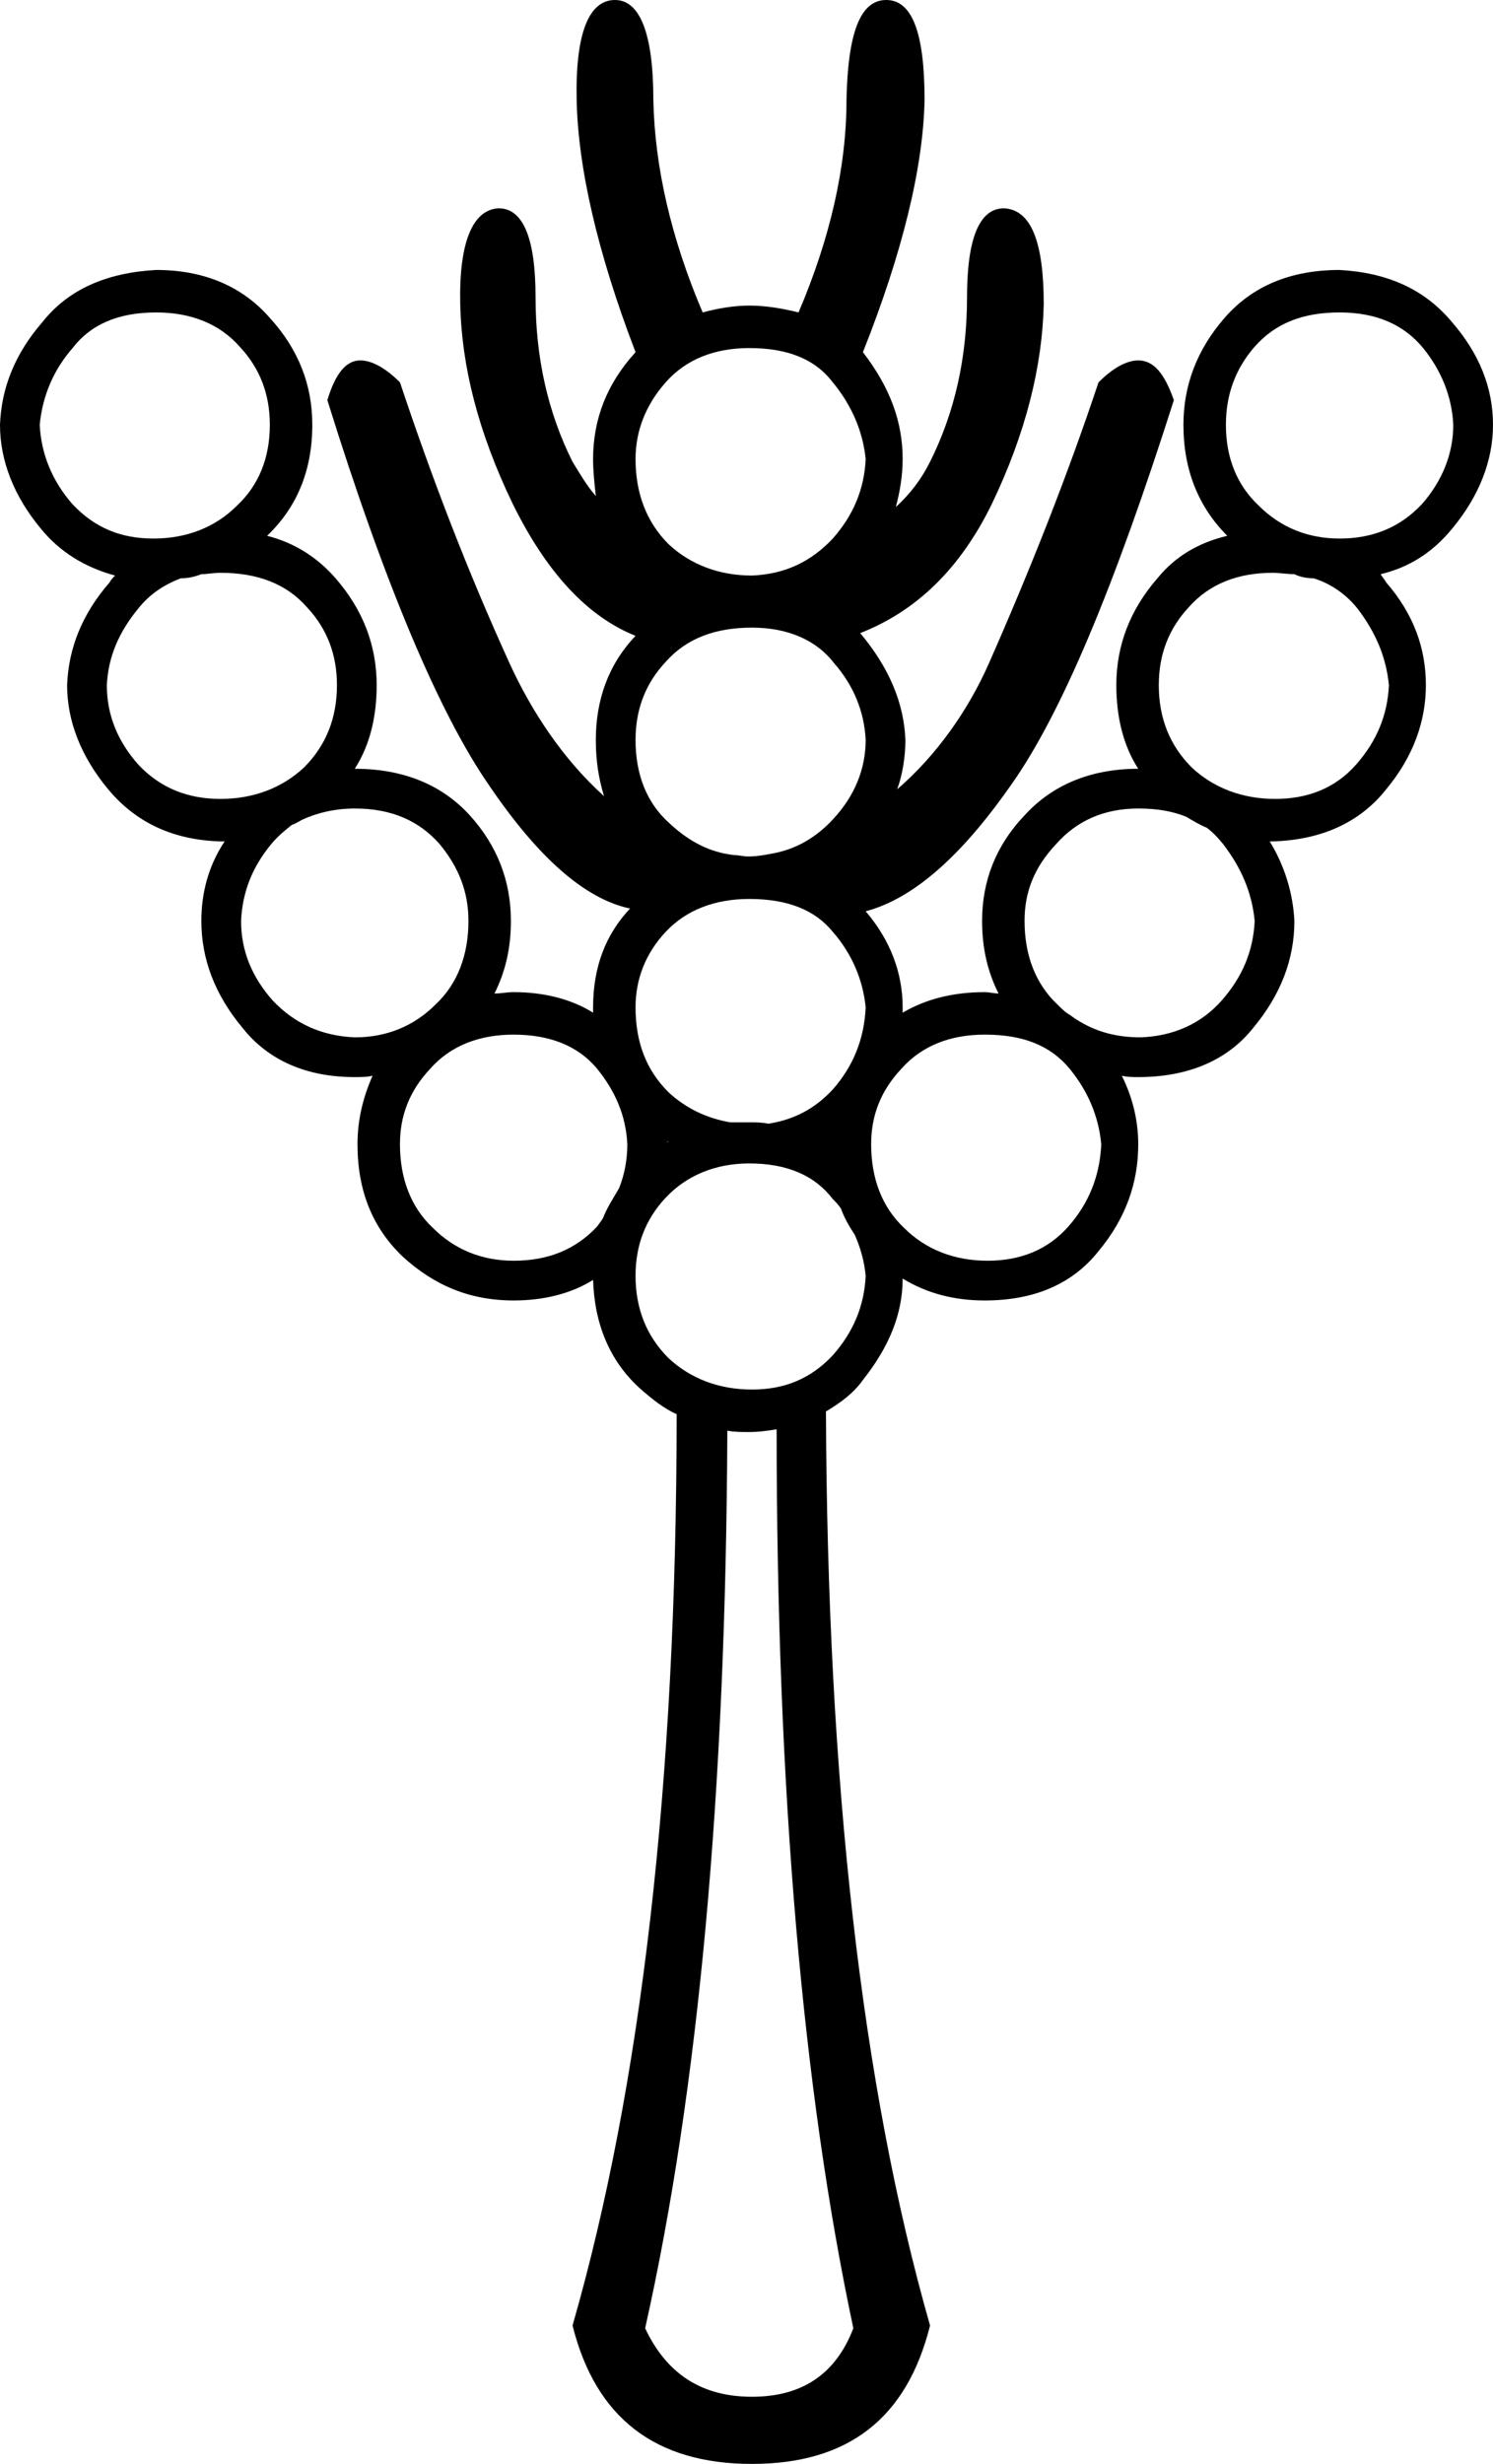 <?xml version='1.0' encoding ='UTF-8' standalone='no'?>
<svg width='10.9' height='17.98' xmlns='http://www.w3.org/2000/svg' xmlns:xlink='http://www.w3.org/1999/xlink'  version='1.1' >
<path style='fill:black; stroke:none' d=' M 1.14 2.28  C 1.39 2.28 1.6 2.36 1.75 2.53  C 1.9 2.69 1.97 2.88 1.97 3.1  C 1.97 3.34 1.89 3.54 1.73 3.69  C 1.57 3.85 1.36 3.93 1.12 3.93  C 0.88 3.93 0.69 3.85 0.53 3.68  C 0.38 3.51 0.3 3.31 0.29 3.1  C 0.31 2.89 0.39 2.7 0.53 2.54  C 0.66 2.37 0.86 2.28 1.14 2.28  Z  M 9.78 2.28  C 10.05 2.28 10.25 2.37 10.39 2.54  C 10.52 2.7 10.6 2.89 10.61 3.1  C 10.61 3.31 10.53 3.51 10.38 3.68  C 10.22 3.85 10.02 3.93 9.78 3.93  C 9.55 3.93 9.35 3.85 9.19 3.69  C 9.03 3.54 8.95 3.34 8.95 3.1  C 8.95 2.88 9.02 2.69 9.16 2.53  C 9.31 2.36 9.51 2.28 9.78 2.28  Z  M 5.47 2.54  C 5.75 2.54 5.95 2.62 6.08 2.79  C 6.22 2.96 6.3 3.15 6.32 3.35  C 6.31 3.57 6.23 3.76 6.08 3.93  C 5.92 4.1 5.73 4.19 5.49 4.2  C 5.25 4.2 5.04 4.12 4.88 3.97  C 4.72 3.81 4.64 3.6 4.64 3.35  C 4.64 3.15 4.71 2.96 4.86 2.79  C 5.01 2.62 5.22 2.54 5.47 2.54  Z  M 8.31 5.61  C 8.31 5.61 8.31 5.61 8.31 5.61  L 8.31 5.61  C 8.31 5.61 8.31 5.61 8.31 5.61  Z  M 2.59 5.61  L 2.59 5.61  C 2.59 5.61 2.59 5.61 2.59 5.61  L 2.59 5.61  C 2.59 5.61 2.59 5.61 2.59 5.61  Z  M 1.61 4.18  C 1.88 4.18 2.09 4.26 2.24 4.43  C 2.39 4.59 2.46 4.78 2.46 5  C 2.46 5.24 2.38 5.44 2.22 5.6  C 2.06 5.75 1.85 5.83 1.61 5.83  C 1.37 5.83 1.17 5.75 1.01 5.58  C 0.86 5.41 0.78 5.22 0.78 5  C 0.79 4.79 0.87 4.61 1.01 4.44  C 1.09 4.34 1.19 4.27 1.32 4.22  L 1.32 4.22  C 1.37 4.22 1.42 4.21 1.47 4.19  L 1.47 4.19  C 1.51 4.19 1.56 4.18 1.61 4.18  Z  M 9.29 4.18  C 9.34 4.18 9.4 4.19 9.45 4.19  L 9.45 4.19  C 9.49 4.21 9.54 4.22 9.59 4.22  L 9.59 4.22  C 9.72 4.26 9.83 4.34 9.91 4.44  C 10.04 4.61 10.12 4.79 10.14 5  C 10.13 5.22 10.05 5.41 9.9 5.58  C 9.75 5.75 9.55 5.83 9.31 5.83  C 9.07 5.83 8.86 5.75 8.7 5.6  C 8.54 5.44 8.46 5.24 8.46 5  C 8.46 4.78 8.53 4.59 8.68 4.43  C 8.83 4.26 9.04 4.18 9.29 4.18  Z  M 5.49 4.58  C 5.75 4.58 5.96 4.67 6.09 4.84  C 6.23 5 6.31 5.19 6.32 5.4  C 6.32 5.61 6.24 5.81 6.08 5.98  C 5.96 6.11 5.81 6.2 5.63 6.23  L 5.63 6.23  C 5.58 6.24 5.52 6.25 5.47 6.25  L 5.47 6.25  C 5.47 6.25 5.47 6.25 5.46 6.25  L 5.46 6.25  C 5.43 6.25 5.39 6.24 5.36 6.24  L 5.36 6.24  C 5.18 6.22 5.03 6.14 4.89 6.01  C 4.72 5.86 4.64 5.65 4.64 5.4  C 4.64 5.18 4.71 4.99 4.86 4.83  C 5.01 4.66 5.22 4.58 5.49 4.58  Z  M 5.47 6.25  C 5.47 6.25 5.47 6.25 5.47 6.25  L 5.47 6.25  C 5.47 6.25 5.47 6.25 5.47 6.25  Z  M 7.29 7.25  C 7.29 7.25 7.29 7.25 7.29 7.25  L 7.29 7.25  C 7.29 7.25 7.29 7.25 7.29 7.25  Z  M 3.61 7.25  C 3.61 7.25 3.61 7.25 3.61 7.25  L 3.61 7.25  C 3.61 7.25 3.61 7.25 3.61 7.25  Z  M 4.33 7.39  C 4.33 7.39 4.33 7.39 4.33 7.39  L 4.33 7.39  C 4.33 7.39 4.33 7.39 4.33 7.39  Z  M 6.59 7.39  C 6.59 7.39 6.59 7.39 6.59 7.39  L 6.59 7.39  C 6.59 7.39 6.59 7.39 6.59 7.39  Z  M 2.59 5.9  C 2.86 5.9 3.06 5.99 3.21 6.16  C 3.35 6.33 3.42 6.51 3.42 6.72  C 3.42 6.97 3.34 7.18 3.18 7.33  C 3.02 7.49 2.82 7.57 2.59 7.57  C 2.35 7.56 2.15 7.47 1.99 7.3  C 1.84 7.13 1.76 6.94 1.76 6.72  C 1.77 6.51 1.84 6.33 1.98 6.16  C 2.03 6.1 2.08 6.06 2.13 6.02  L 2.13 6.02  C 2.16 6.01 2.19 5.99 2.21 5.98  L 2.21 5.98  C 2.32 5.93 2.45 5.9 2.59 5.9  Z  M 8.31 5.9  C 8.45 5.9 8.56 5.92 8.66 5.96  L 8.66 5.96  C 8.71 5.99 8.76 6.02 8.81 6.04  L 8.81 6.04  C 8.85 6.07 8.89 6.11 8.93 6.16  C 9.06 6.33 9.14 6.51 9.16 6.72  C 9.15 6.94 9.07 7.13 8.92 7.3  C 8.77 7.47 8.57 7.56 8.33 7.57  C 8.15 7.57 8 7.53 7.86 7.44  L 7.86 7.44  C 7.84 7.43 7.82 7.41 7.8 7.4  L 7.8 7.4  C 7.77 7.38 7.75 7.36 7.72 7.33  C 7.56 7.18 7.48 6.97 7.48 6.72  C 7.48 6.51 7.55 6.33 7.71 6.16  C 7.86 5.99 8.06 5.9 8.31 5.9  Z  M 5.33 8.19  C 5.33 8.19 5.33 8.19 5.33 8.19  L 5.33 8.19  C 5.33 8.19 5.33 8.19 5.33 8.19  Z  M 5.47 6.56  C 5.75 6.56 5.95 6.64 6.08 6.8  C 6.22 6.96 6.3 7.15 6.32 7.35  C 6.31 7.58 6.23 7.78 6.08 7.95  C 5.95 8.09 5.8 8.17 5.61 8.2  L 5.61 8.2  C 5.56 8.19 5.52 8.19 5.47 8.19  C 5.42 8.19 5.38 8.19 5.33 8.19  L 5.33 8.19  C 5.16 8.16 5.01 8.09 4.88 7.97  C 4.72 7.81 4.64 7.61 4.64 7.35  C 4.64 7.15 4.71 6.96 4.86 6.8  C 5.01 6.64 5.22 6.56 5.47 6.56  Z  M 4.87 8.33  C 4.87 8.33 4.88 8.33 4.88 8.33  L 4.88 8.33  C 4.88 8.33 4.87 8.33 4.87 8.34  L 4.87 8.34  C 4.87 8.33 4.87 8.33 4.87 8.33  Z  M 4.87 8.34  C 4.87 8.34 4.87 8.34 4.87 8.34  L 4.87 8.34  C 4.87 8.34 4.87 8.34 4.87 8.34  Z  M 3.75 7.55  C 4.01 7.55 4.22 7.63 4.36 7.8  C 4.49 7.96 4.57 8.14 4.58 8.35  C 4.58 8.46 4.56 8.57 4.52 8.67  L 4.52 8.67  C 4.48 8.74 4.44 8.8 4.41 8.87  L 4.41 8.87  C 4.4 8.9 4.38 8.92 4.36 8.95  C 4.2 9.12 4 9.2 3.75 9.2  C 3.52 9.2 3.32 9.12 3.16 8.96  C 3 8.81 2.92 8.6 2.92 8.35  C 2.92 8.14 2.99 7.96 3.14 7.8  C 3.29 7.63 3.5 7.55 3.75 7.55  Z  M 7.19 7.55  C 7.47 7.55 7.67 7.63 7.81 7.8  C 7.94 7.96 8.02 8.14 8.04 8.35  C 8.03 8.58 7.95 8.78 7.8 8.95  C 7.65 9.12 7.45 9.2 7.21 9.2  C 6.97 9.2 6.76 9.12 6.6 8.96  C 6.44 8.81 6.36 8.6 6.36 8.35  C 6.36 8.14 6.43 7.96 6.58 7.8  C 6.73 7.63 6.94 7.55 7.19 7.55  Z  M 5.47 8.49  C 5.75 8.49 5.95 8.58 6.08 8.75  C 6.1 8.77 6.12 8.79 6.14 8.82  L 6.14 8.82  C 6.16 8.88 6.2 8.95 6.24 9.01  L 6.24 9.01  C 6.28 9.1 6.31 9.2 6.32 9.31  C 6.31 9.53 6.23 9.72 6.08 9.89  C 5.92 10.06 5.73 10.14 5.49 10.14  C 5.25 10.14 5.04 10.06 4.88 9.91  C 4.72 9.75 4.64 9.55 4.64 9.31  C 4.64 9.09 4.71 8.9 4.86 8.74  C 5.01 8.58 5.22 8.49 5.47 8.49  Z  M 5.67 10.43  C 5.67 13.07 5.86 15.25 6.23 16.99  C 6.1 17.33 5.85 17.49 5.49 17.49  C 5.13 17.49 4.87 17.33 4.71 16.99  C 5.1 15.25 5.3 13.07 5.31 10.44  L 5.31 10.44  C 5.36 10.45 5.41 10.45 5.47 10.45  C 5.54 10.45 5.61 10.44 5.67 10.43  Z  M 4.49 0  C 4.3 0 4.2 0.24 4.21 0.73  C 4.22 1.22 4.36 1.84 4.64 2.57  C 4.43 2.8 4.33 3.06 4.33 3.35  C 4.33 3.44 4.34 3.53 4.35 3.62  L 4.35 3.62  C 4.28 3.54 4.23 3.45 4.18 3.37  C 4 3.01 3.91 2.61 3.91 2.17  C 3.91 1.74 3.82 1.52 3.64 1.52  C 3.45 1.53 3.35 1.77 3.36 2.22  C 3.37 2.67 3.49 3.15 3.74 3.67  C 3.99 4.18 4.29 4.5 4.64 4.64  C 4.44 4.85 4.35 5.11 4.35 5.4  C 4.35 5.55 4.37 5.68 4.41 5.81  L 4.41 5.81  C 4.11 5.54 3.88 5.19 3.72 4.84  C 3.41 4.16 3.15 3.48 2.92 2.79  C 2.81 2.68 2.71 2.63 2.63 2.63  C 2.53 2.63 2.45 2.72 2.39 2.92  C 2.81 4.27 3.21 5.21 3.57 5.73  C 3.93 6.26 4.27 6.56 4.6 6.63  C 4.42 6.82 4.33 7.06 4.33 7.35  C 4.33 7.36 4.33 7.38 4.33 7.39  L 4.33 7.39  C 4.17 7.29 3.97 7.24 3.75 7.24  C 3.7 7.24 3.66 7.25 3.61 7.25  L 3.61 7.25  C 3.69 7.09 3.73 6.92 3.73 6.72  C 3.73 6.43 3.63 6.17 3.43 5.95  C 3.23 5.73 2.95 5.61 2.59 5.61  C 2.59 5.61 2.59 5.61 2.59 5.61  L 2.59 5.61  C 2.7 5.44 2.75 5.23 2.75 5  C 2.75 4.71 2.65 4.45 2.45 4.22  C 2.32 4.07 2.15 3.96 1.95 3.91  L 1.95 3.91  C 2.17 3.7 2.28 3.43 2.28 3.1  C 2.28 2.81 2.18 2.55 1.97 2.32  C 1.77 2.09 1.49 1.97 1.14 1.97  C 0.78 1.99 0.5 2.11 0.31 2.35  C 0.11 2.58 0.01 2.83 0 3.1  C 0 3.36 0.1 3.62 0.3 3.86  C 0.44 4.03 0.62 4.14 0.84 4.2  L 0.84 4.2  C 0.83 4.21 0.81 4.23 0.8 4.25  C 0.6 4.48 0.5 4.73 0.49 5  C 0.49 5.26 0.59 5.52 0.79 5.76  C 0.99 6 1.26 6.13 1.61 6.14  C 1.62 6.14 1.63 6.14 1.64 6.14  L 1.64 6.14  C 1.52 6.32 1.47 6.52 1.47 6.72  C 1.47 7 1.57 7.26 1.77 7.5  C 1.96 7.74 2.24 7.86 2.59 7.86  C 2.63 7.86 2.68 7.86 2.72 7.85  L 2.72 7.85  C 2.65 8.01 2.61 8.17 2.61 8.35  C 2.61 8.69 2.72 8.96 2.94 9.17  C 3.17 9.38 3.43 9.49 3.75 9.49  C 3.97 9.49 4.17 9.44 4.33 9.34  L 4.33 9.34  C 4.34 9.66 4.45 9.93 4.67 10.13  C 4.76 10.21 4.85 10.28 4.94 10.32  L 4.94 10.32  C 4.94 13.01 4.68 15.23 4.18 16.97  C 4.35 17.65 4.79 17.98 5.49 17.98  C 6.19 17.98 6.62 17.65 6.79 16.97  C 6.29 15.22 6.04 13 6.03 10.3  L 6.03 10.3  C 6.13 10.24 6.23 10.17 6.3 10.07  C 6.49 9.83 6.59 9.59 6.59 9.33  L 6.59 9.33  C 6.77 9.44 6.97 9.49 7.19 9.49  C 7.55 9.49 7.83 9.37 8.02 9.13  C 8.22 8.89 8.31 8.63 8.31 8.35  C 8.31 8.18 8.27 8.01 8.19 7.85  L 8.19 7.85  C 8.23 7.86 8.27 7.86 8.31 7.86  C 8.67 7.86 8.96 7.74 9.15 7.5  C 9.35 7.26 9.45 7 9.45 6.72  C 9.44 6.52 9.38 6.32 9.27 6.14  L 9.27 6.14  C 9.28 6.14 9.28 6.14 9.29 6.14  C 9.65 6.13 9.93 6 10.12 5.76  C 10.32 5.52 10.41 5.26 10.41 5  C 10.41 4.73 10.32 4.48 10.12 4.25  C 10.11 4.23 10.09 4.21 10.08 4.19  L 10.08 4.19  C 10.29 4.14 10.46 4.03 10.6 3.86  C 10.8 3.62 10.9 3.36 10.9 3.1  C 10.9 2.83 10.8 2.58 10.6 2.35  C 10.4 2.11 10.13 1.99 9.78 1.97  C 9.42 1.97 9.14 2.09 8.94 2.32  C 8.74 2.55 8.64 2.81 8.64 3.1  C 8.64 3.43 8.75 3.7 8.96 3.91  L 8.96 3.91  C 8.75 3.96 8.58 4.06 8.45 4.22  C 8.25 4.45 8.15 4.71 8.15 5  C 8.15 5.23 8.2 5.44 8.31 5.61  L 8.31 5.61  C 8.31 5.61 8.31 5.61 8.31 5.61  C 7.96 5.61 7.68 5.73 7.48 5.95  C 7.27 6.17 7.17 6.43 7.17 6.72  C 7.17 6.92 7.21 7.09 7.29 7.25  L 7.29 7.25  C 7.26 7.25 7.22 7.24 7.19 7.24  C 6.96 7.24 6.76 7.29 6.59 7.39  L 6.59 7.39  C 6.59 7.38 6.59 7.37 6.59 7.35  C 6.59 7.1 6.5 6.86 6.32 6.65  C 6.66 6.56 7.01 6.26 7.38 5.73  C 7.75 5.21 8.14 4.27 8.57 2.92  C 8.5 2.72 8.42 2.63 8.31 2.63  C 8.23 2.63 8.13 2.68 8.02 2.79  C 7.79 3.48 7.52 4.16 7.22 4.84  C 7.07 5.18 6.84 5.51 6.55 5.76  L 6.55 5.76  C 6.59 5.65 6.61 5.52 6.61 5.4  C 6.6 5.13 6.49 4.87 6.28 4.62  C 6.69 4.46 7.01 4.15 7.24 3.68  C 7.49 3.16 7.61 2.67 7.62 2.22  C 7.62 1.77 7.53 1.53 7.33 1.52  C 7.15 1.52 7.06 1.74 7.06 2.17  C 7.06 2.61 6.97 3.01 6.79 3.37  C 6.73 3.49 6.65 3.6 6.54 3.7  L 6.54 3.7  C 6.57 3.59 6.59 3.47 6.59 3.35  C 6.59 3.08 6.5 2.83 6.3 2.57  C 6.59 1.84 6.74 1.22 6.75 0.73  C 6.75 0.24 6.66 0 6.47 0  C 6.28 0 6.19 0.24 6.18 0.73  C 6.18 1.22 6.06 1.74 5.83 2.28  C 5.71 2.25 5.59 2.23 5.47 2.23  C 5.36 2.23 5.24 2.25 5.13 2.28  C 4.9 1.74 4.78 1.22 4.77 0.73  C 4.77 0.24 4.67 0 4.49 0  Z '/></svg>
